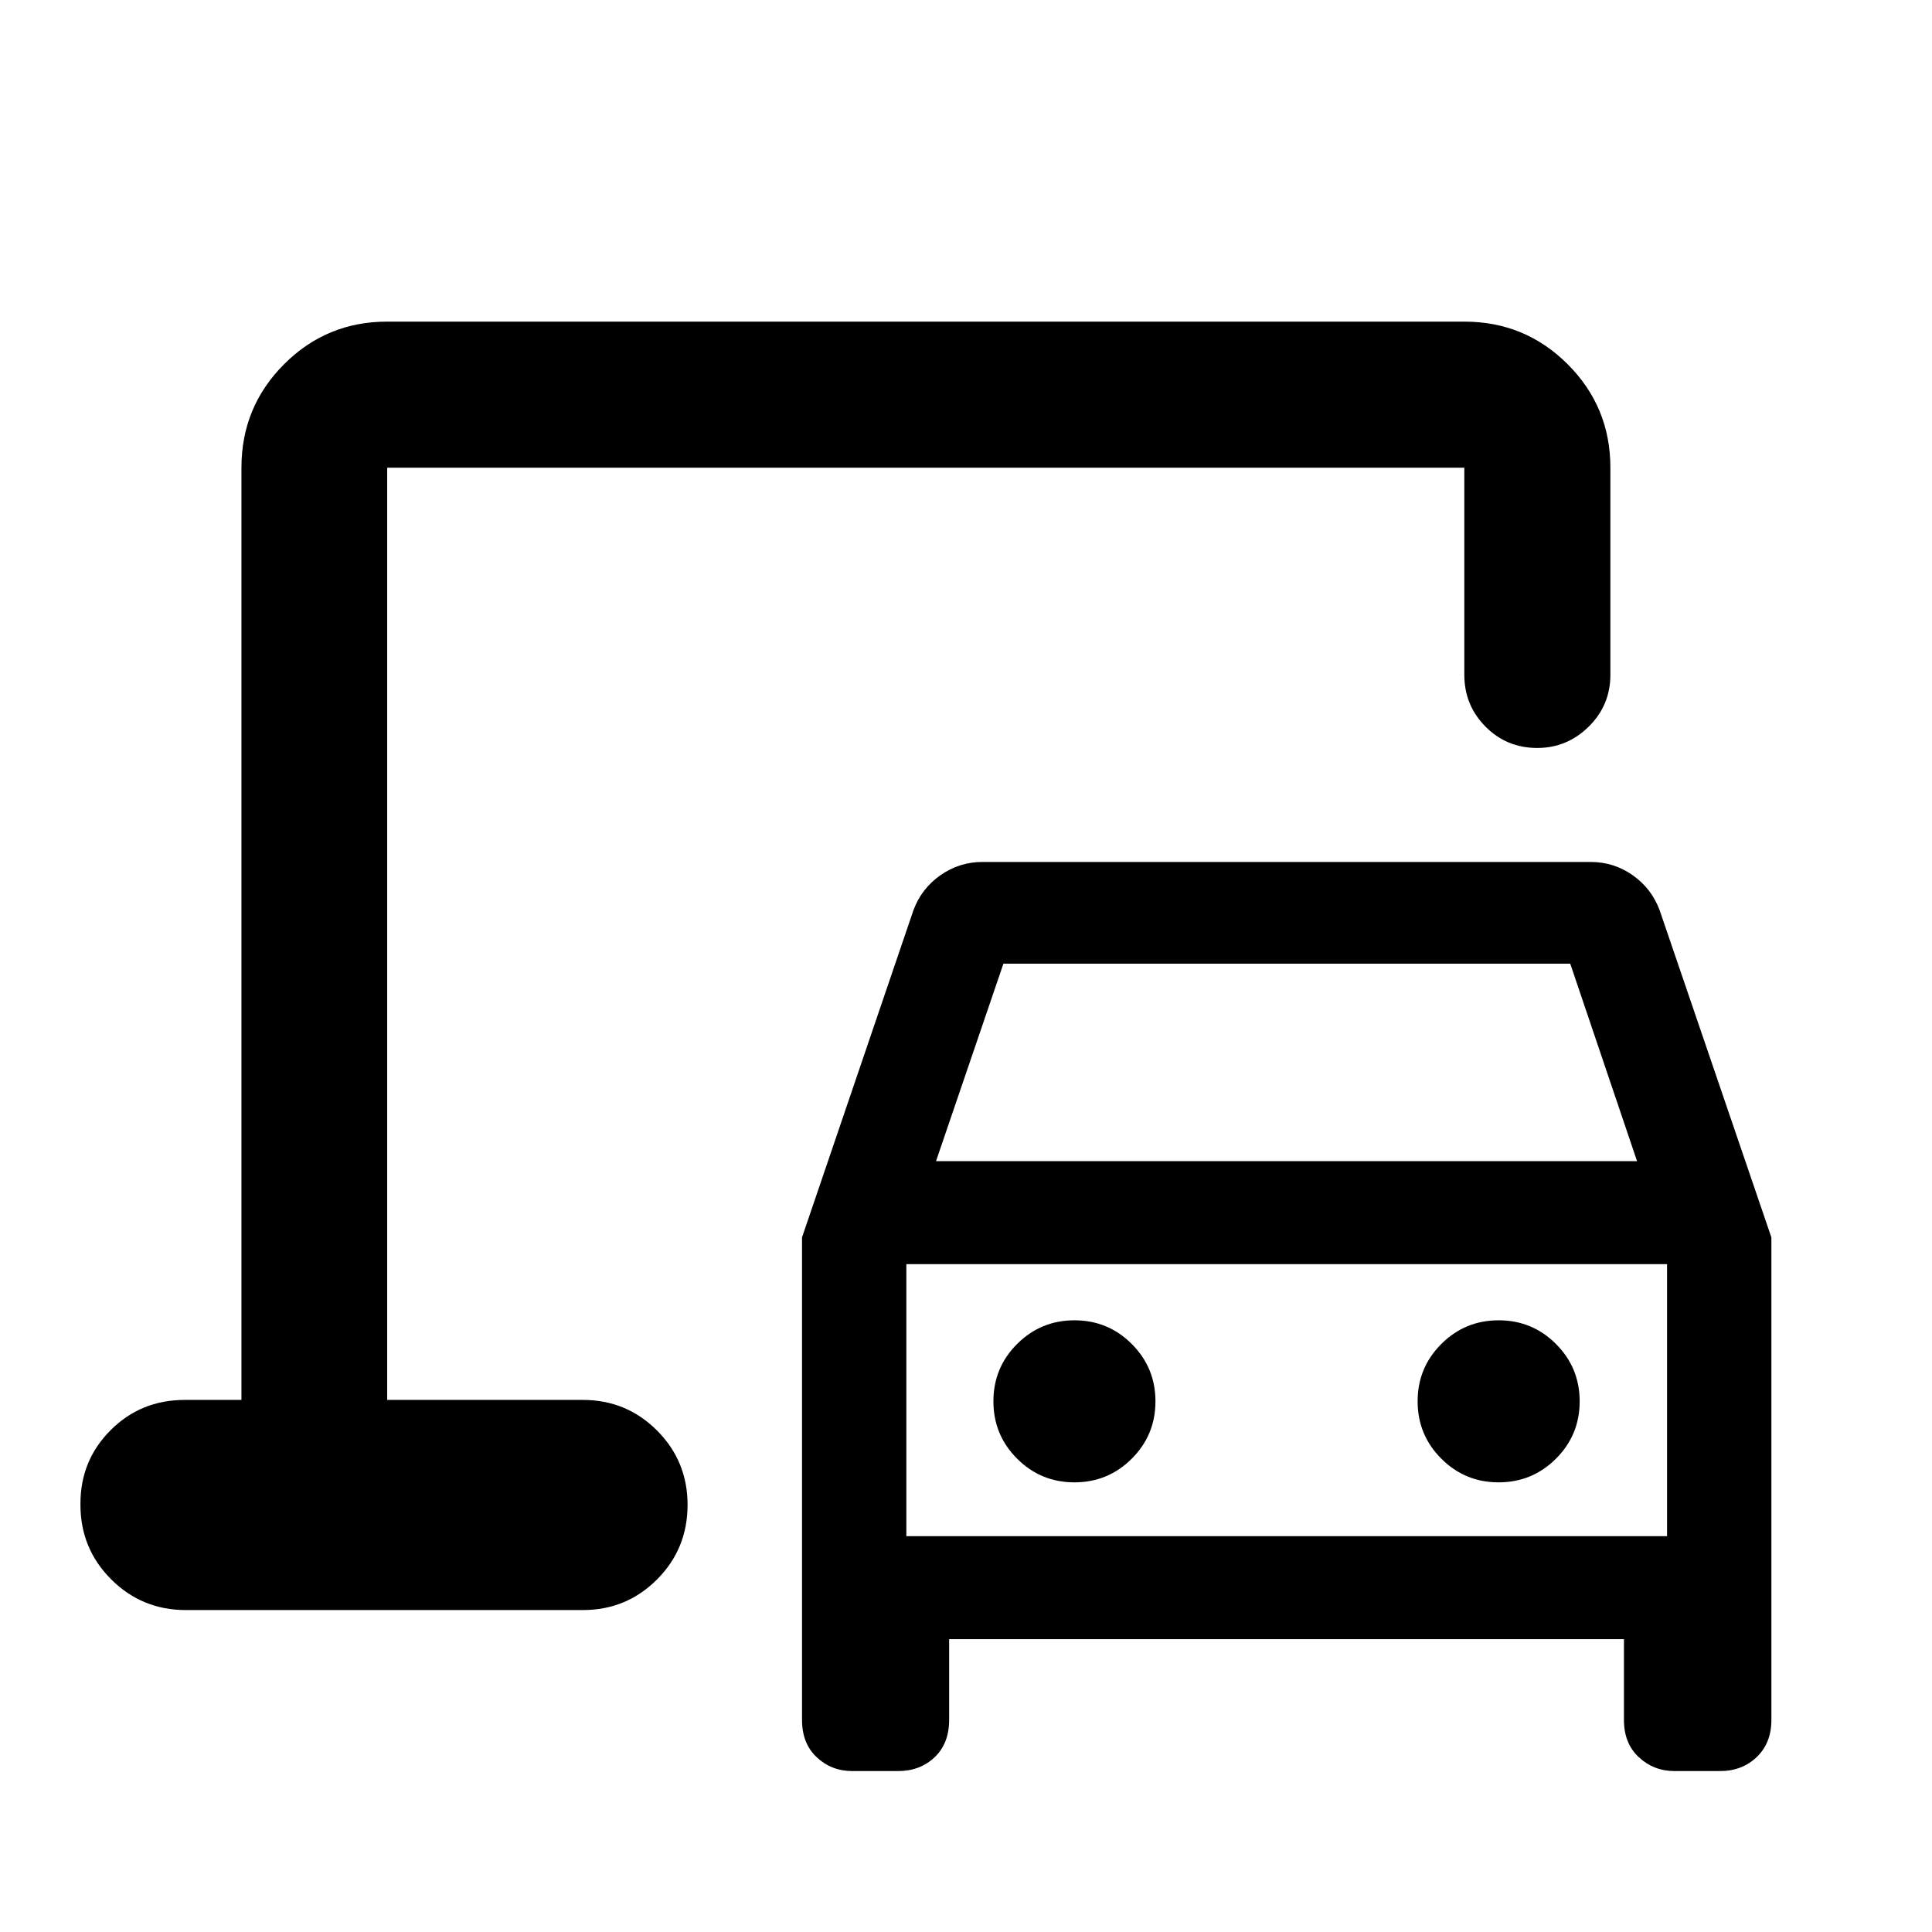 <svg xmlns="http://www.w3.org/2000/svg" height="40" viewBox="0 -960 960 960" width="40"><path d="M192.39-264.39v-463.22V-264.39Zm206.13 159.04v-239.79l55.32-162.45q3.98-10.85 13.4-17.48 9.42-6.63 20.98-6.63h302.19q11.53 0 20.92 6.63 9.4 6.63 13.38 17.48l55.48 162.45v239.79q0 11.43-7.27 18.4-7.27 6.98-18.23 6.98h-22.64q-10.28 0-17.7-6.86-7.42-6.85-7.42-18.52v-40.16H471.62v40.16q0 11.67-7.22 18.52-7.23 6.86-18.11 6.86h-22.81q-10.34 0-17.65-6.86-7.31-6.85-7.31-18.52Zm66.59-277.69h348.33l-33.19-98.1H498.59l-33.48 98.1Zm68.76 159.61q16.72 0 28.5-11.76 11.77-11.76 11.77-28.48t-11.76-28.5q-11.76-11.78-28.48-11.78t-28.5 11.76q-11.78 11.76-11.78 28.48 0 16.73 11.76 28.5 11.77 11.78 28.49 11.78Zm210.78 0q16.72 0 28.5-11.76 11.78-11.76 11.78-28.48t-11.76-28.5q-11.77-11.78-28.49-11.78t-28.5 11.76q-11.77 11.76-11.77 28.48 0 16.73 11.76 28.5 11.76 11.78 28.48 11.78Zm-294.29 26.74h377.99v-135.17H450.36v135.17ZM92.35-159.97q-21.83 0-37.1-15.26-15.28-15.25-15.28-37.05v-.56q0-21.56 15.03-36.55 15.03-15 36.79-15h28.18v-463.22q0-30.18 21.15-51.38 21.15-21.2 51.27-21.2h535.22q30.18 0 51.38 21.2 21.2 21.2 21.2 51.38v102.89q0 15.17-10.76 25.77-10.76 10.61-25.58 10.61-15.2 0-25.72-10.61-10.52-10.6-10.52-25.77v-102.89H192.39v463.22h97.21q21.69 0 36.87 15.2 15.18 15.21 15.18 36.93 0 21.86-15.18 37.08-15.18 15.21-36.87 15.21H92.35Zm358.01-36.72v-135.17 135.17Z"/></svg>